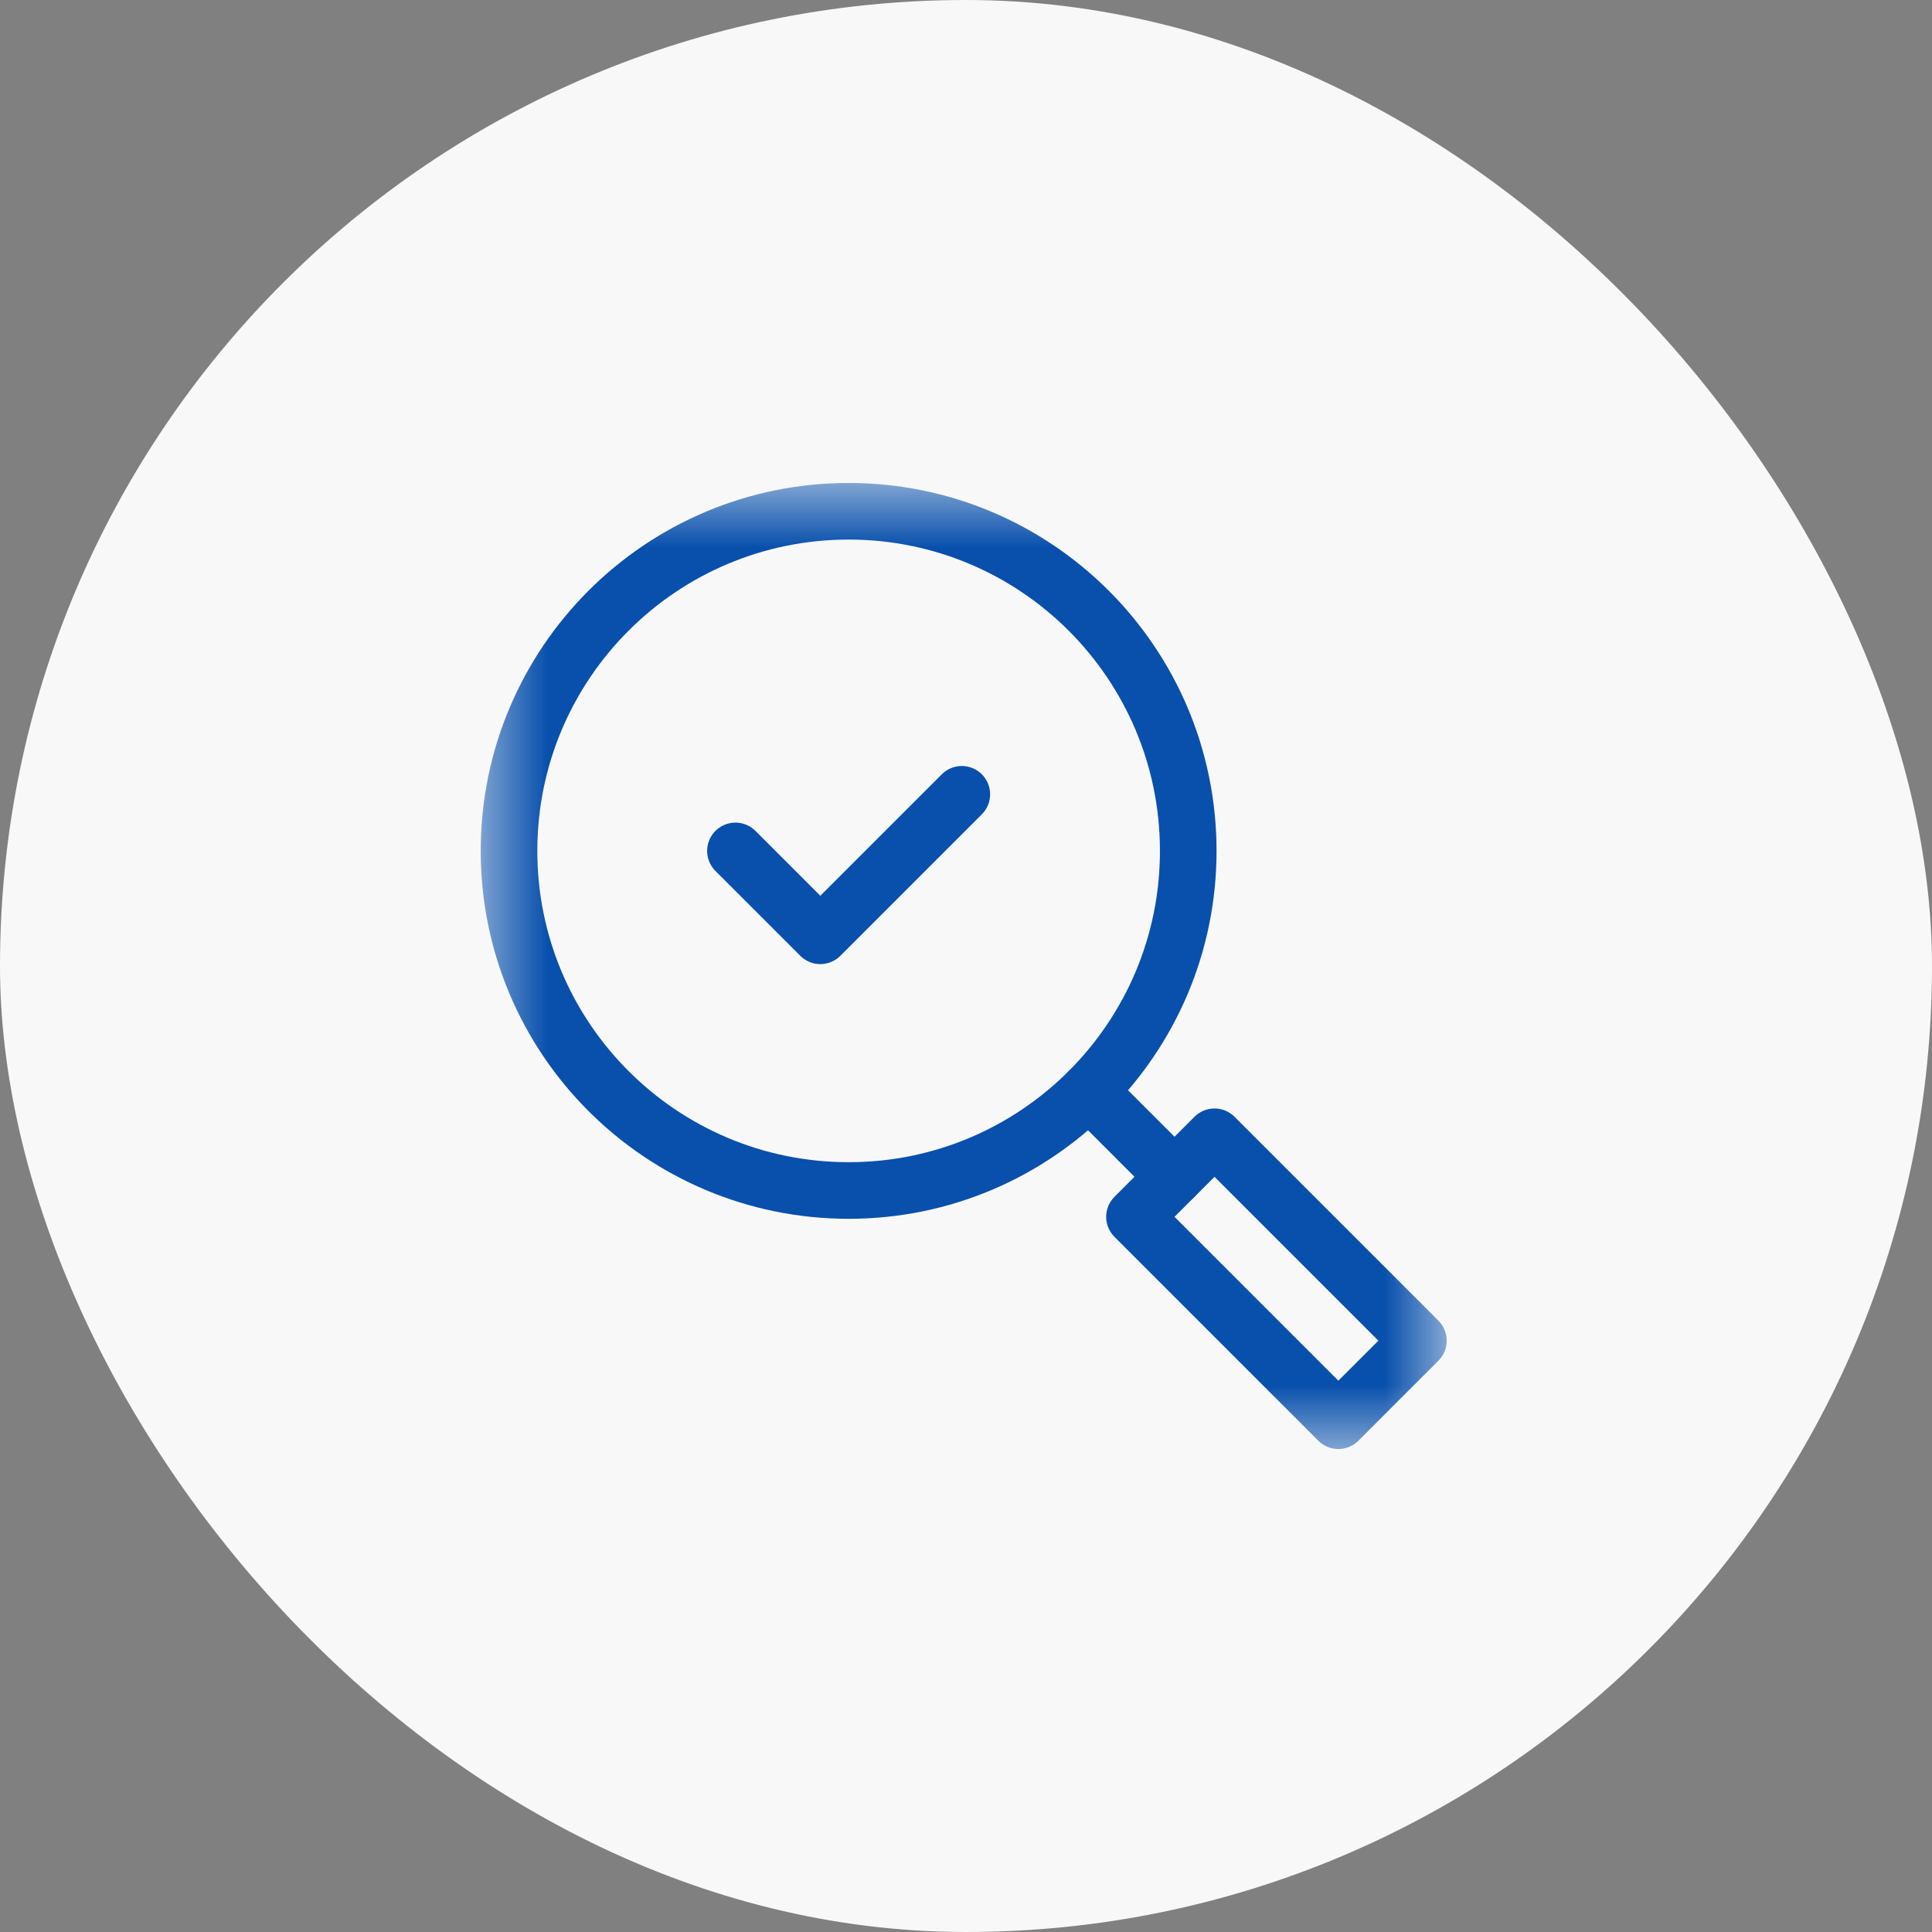 <svg width="30" height="30" viewBox="0 0 30 30" fill="none" xmlns="http://www.w3.org/2000/svg">
<rect x="0" y="0" width="30" height="30" fill="#808080" stroke="none"/>
<rect width="30" height="30" rx="15" fill="#F8F8F8"/>
<g clip-path="url(#clip0_170_2522)">
<mask id="mask0_170_2522" style="mask-type:luminance" maskUnits="userSpaceOnUse" x="7" y="7" width="16" height="16">
<path d="M7.465 7.5H22.465V22.5H7.465V7.5Z" fill="white"/>
</mask>
<g mask="url(#mask0_170_2522)">
<path d="M18.451 13.213C18.451 16.125 16.09 18.486 13.178 18.486C10.265 18.486 7.904 16.125 7.904 13.213C7.904 10.3 10.265 7.939 13.178 7.939C16.09 7.939 18.451 10.3 18.451 13.213Z" stroke="#0850AC" stroke-width="0.879" stroke-miterlimit="10" stroke-linecap="round" stroke-linejoin="round"/>
<path d="M20.782 22.061L22.025 20.818L18.859 17.652L17.616 18.895L20.782 22.061Z" stroke="#0850AC" stroke-width="0.879" stroke-miterlimit="10" stroke-linecap="round" stroke-linejoin="round"/>
<path d="M16.907 16.942L18.238 18.273" stroke="#0850AC" stroke-width="0.879" stroke-miterlimit="10" stroke-linecap="round" stroke-linejoin="round"/>
<path d="M11.42 13.213L12.738 14.531L14.935 12.334" stroke="#0850AC" stroke-width="0.879" stroke-miterlimit="10" stroke-linecap="round" stroke-linejoin="round"/>
</g>
</g>
<defs>
<clipPath id="clip0_170_2522">
<rect width="15.75" height="16.5" fill="white" transform="translate(7.125 6.75)"/>
</clipPath>
</defs>
</svg>
